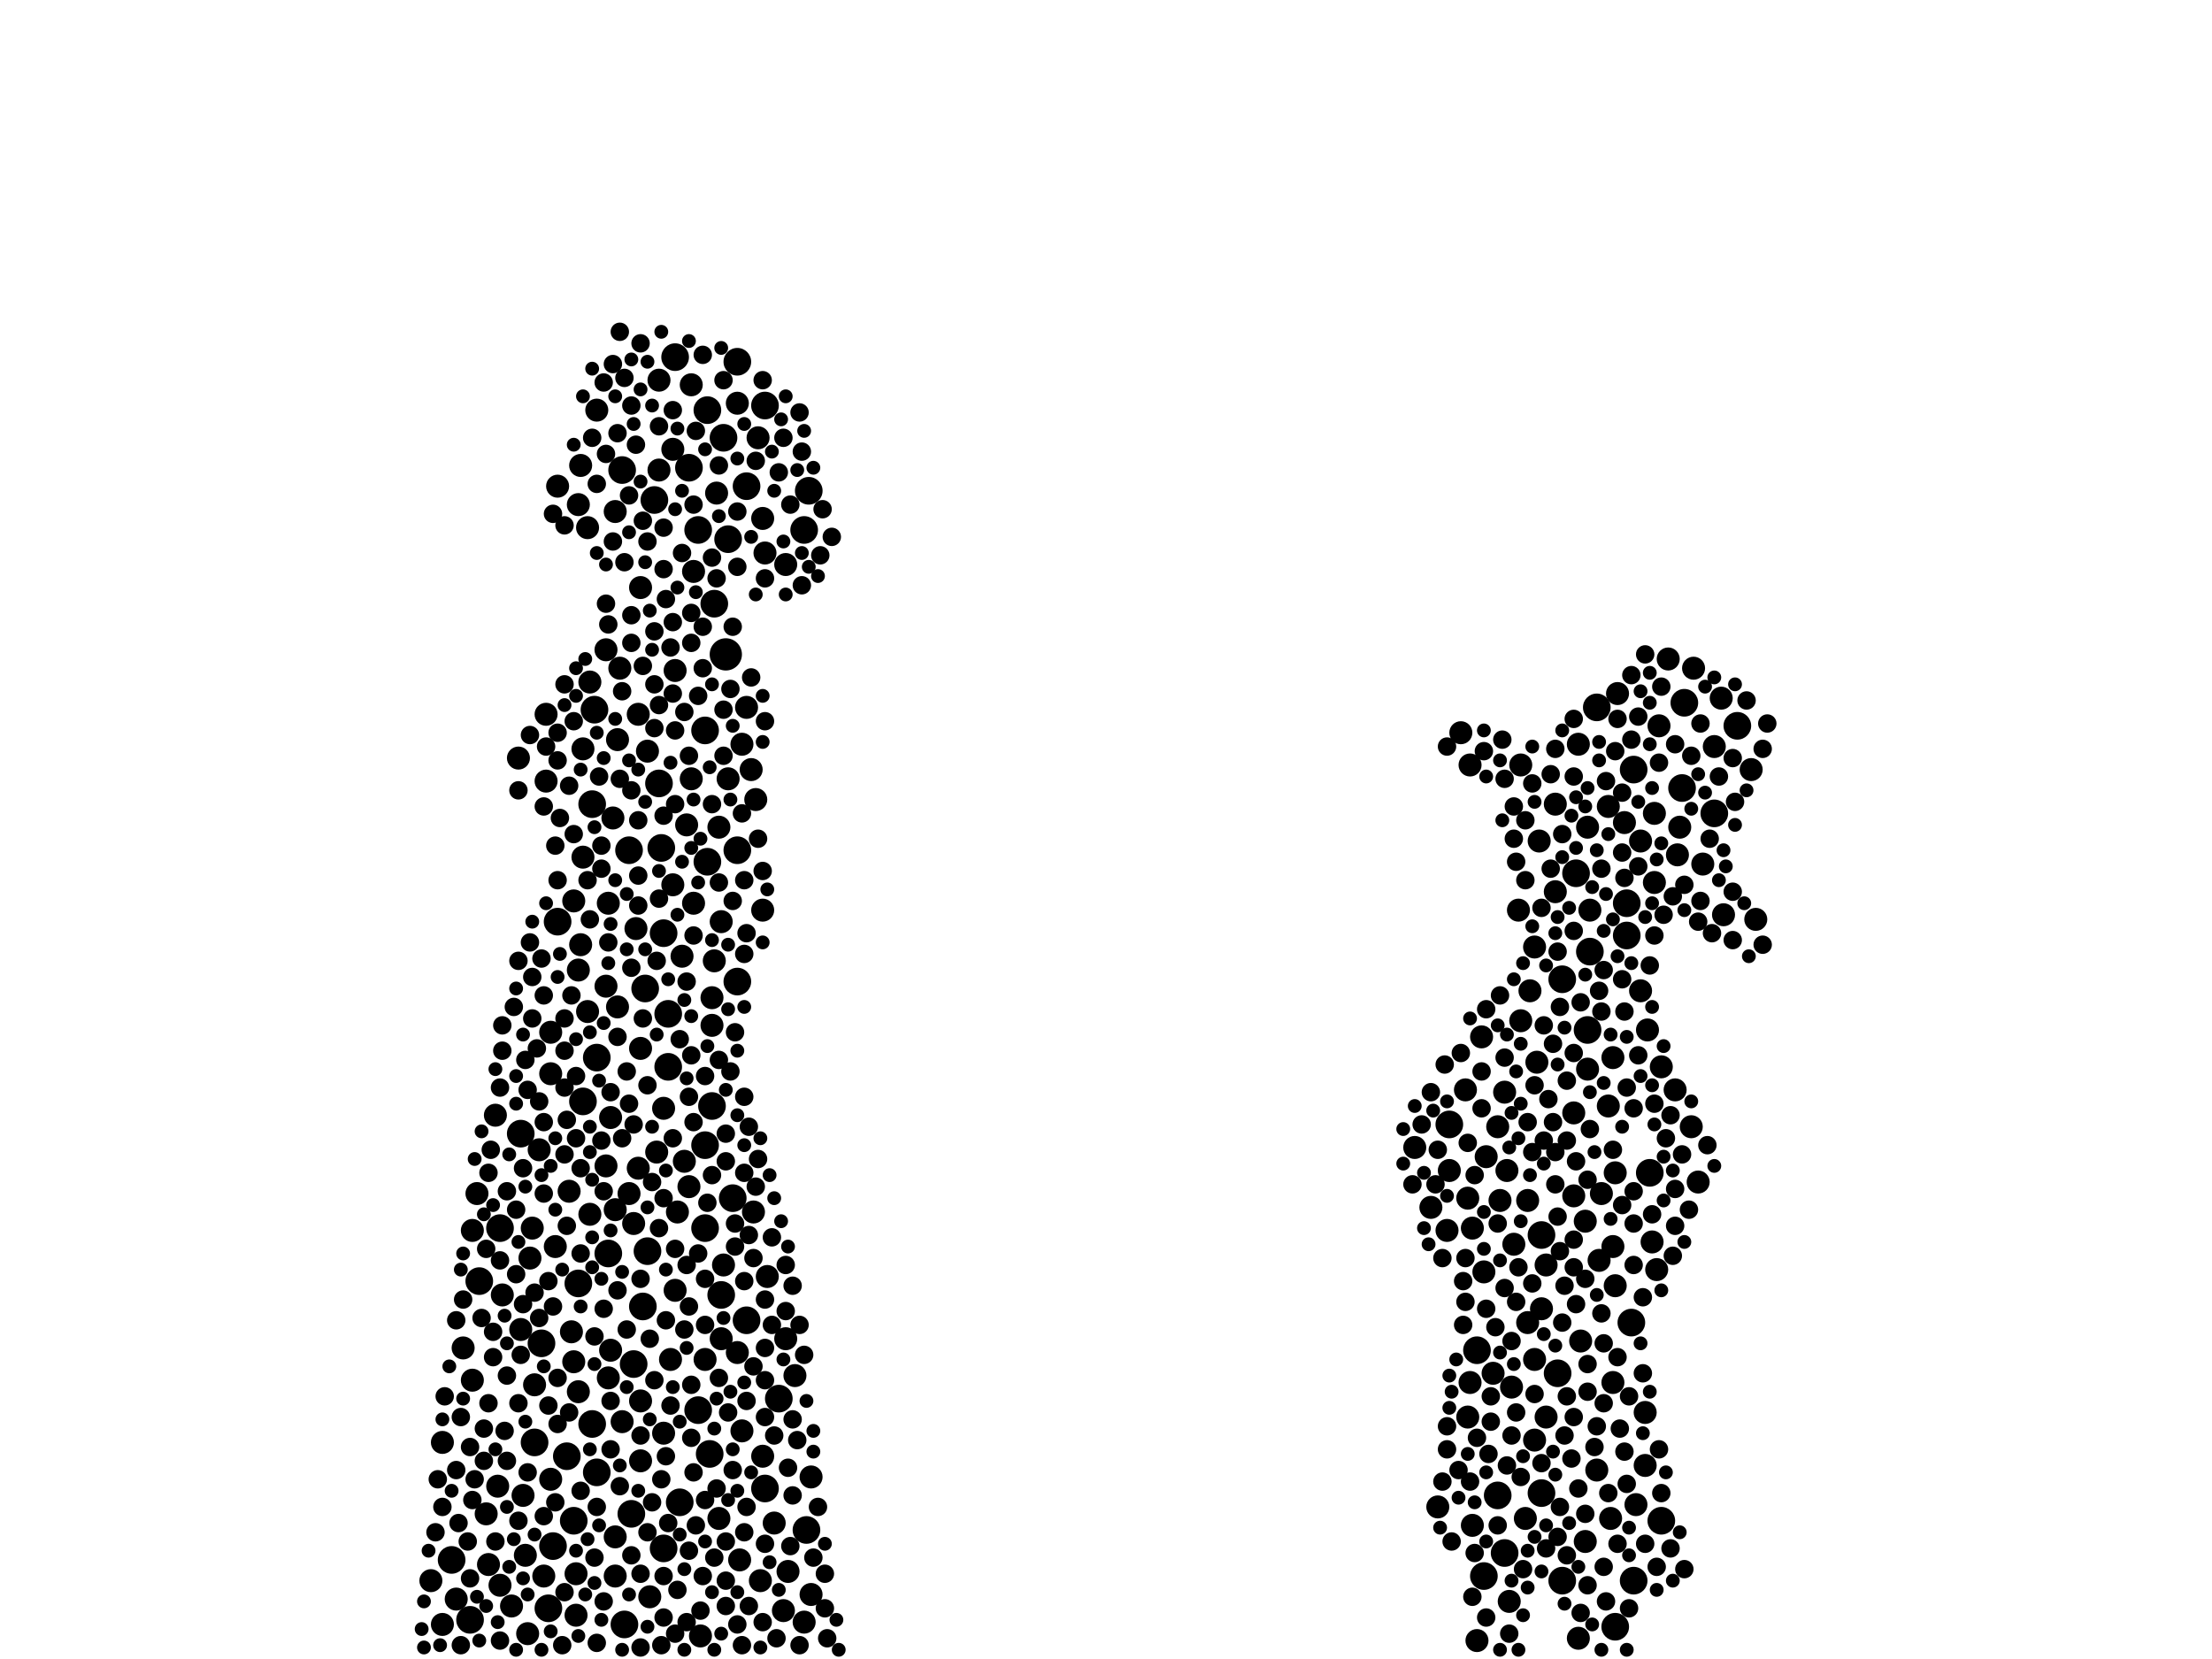 <?xml version="1.0" encoding="utf-8"?>
<svg xmlns="http://www.w3.org/2000/svg"
     xmlns:xlink="http://www.w3.org/1999/xlink" width="1920" height="1440" >

            <defs>
            <style type="text/css"><![CDATA[
circle {stroke: none;}
.c0 {fill: #000000;}
]]></style>
            </defs>
<rect x="0" y="0" width="1920" height="1440" fill="white"/>
<circle cx="630" cy="568" r="14" class="c0"/>
<circle cx="506" cy="956" r="12" class="c0"/>
<circle cx="1356" cy="850" r="12" class="c0"/>
<circle cx="698" cy="460" r="12" class="c0"/>
<circle cx="1508" cy="630" r="12" class="c0"/>
<circle cx="612" cy="634" r="12" class="c0"/>
<circle cx="676" cy="1214" r="12" class="c0"/>
<circle cx="1418" cy="1372" r="12" class="c0"/>
<circle cx="476" cy="1396" r="12" class="c0"/>
<circle cx="550" cy="1184" r="12" class="c0"/>
<circle cx="1412" cy="784" r="12" class="c0"/>
<circle cx="408" cy="1406" r="12" class="c0"/>
<circle cx="1462" cy="610" r="12" class="c0"/>
<circle cx="640" cy="738" r="12" class="c0"/>
<circle cx="590" cy="1304" r="12" class="c0"/>
<circle cx="664" cy="1292" r="12" class="c0"/>
<circle cx="1432" cy="1018" r="12" class="c0"/>
<circle cx="1282" cy="1172" r="12" class="c0"/>
<circle cx="612" cy="1066" r="12" class="c0"/>
<circle cx="470" cy="1166" r="12" class="c0"/>
<circle cx="1378" cy="894" r="12" class="c0"/>
<circle cx="1338" cy="1072" r="12" class="c0"/>
<circle cx="614" cy="356" r="12" class="c0"/>
<circle cx="558" cy="1134" r="12" class="c0"/>
<circle cx="392" cy="1354" r="12" class="c0"/>
<circle cx="640" cy="852" r="12" class="c0"/>
<circle cx="612" cy="994" r="12" class="c0"/>
<circle cx="514" cy="1236" r="12" class="c0"/>
<circle cx="586" cy="310" r="12" class="c0"/>
<circle cx="580" cy="880" r="12" class="c0"/>
<circle cx="700" cy="1328" r="12" class="c0"/>
<circle cx="528" cy="1088" r="12" class="c0"/>
<circle cx="498" cy="1320" r="12" class="c0"/>
<circle cx="1288" cy="1368" r="12" class="c0"/>
<circle cx="518" cy="1278" r="12" class="c0"/>
<circle cx="562" cy="1086" r="12" class="c0"/>
<circle cx="1460" cy="684" r="12" class="c0"/>
<circle cx="606" cy="460" r="12" class="c0"/>
<circle cx="1258" cy="976" r="12" class="c0"/>
<circle cx="574" cy="736" r="12" class="c0"/>
<circle cx="620" cy="524" r="12" class="c0"/>
<circle cx="664" cy="352" r="12" class="c0"/>
<circle cx="572" cy="680" r="12" class="c0"/>
<circle cx="1300" cy="1298" r="12" class="c0"/>
<circle cx="452" cy="984" r="12" class="c0"/>
<circle cx="616" cy="1262" r="12" class="c0"/>
<circle cx="626" cy="1124" r="12" class="c0"/>
<circle cx="598" cy="406" r="12" class="c0"/>
<circle cx="464" cy="1252" r="12" class="c0"/>
<circle cx="580" cy="926" r="12" class="c0"/>
<circle cx="1416" cy="1148" r="12" class="c0"/>
<circle cx="1356" cy="1372" r="12" class="c0"/>
<circle cx="1412" cy="812" r="12" class="c0"/>
<circle cx="1306" cy="1348" r="12" class="c0"/>
<circle cx="632" cy="468" r="12" class="c0"/>
<circle cx="628" cy="380" r="12" class="c0"/>
<circle cx="568" cy="434" r="12" class="c0"/>
<circle cx="484" cy="800" r="12" class="c0"/>
<circle cx="648" cy="422" r="12" class="c0"/>
<circle cx="1368" cy="758" r="12" class="c0"/>
<circle cx="546" cy="738" r="12" class="c0"/>
<circle cx="1488" cy="706" r="12" class="c0"/>
<circle cx="518" cy="918" r="12" class="c0"/>
<circle cx="618" cy="960" r="12" class="c0"/>
<circle cx="1442" cy="1320" r="12" class="c0"/>
<circle cx="576" cy="1344" r="12" class="c0"/>
<circle cx="1386" cy="614" r="12" class="c0"/>
<circle cx="1402" cy="1412" r="12" class="c0"/>
<circle cx="516" cy="616" r="12" class="c0"/>
<circle cx="1338" cy="1296" r="12" class="c0"/>
<circle cx="434" cy="1066" r="12" class="c0"/>
<circle cx="480" cy="1342" r="12" class="c0"/>
<circle cx="576" cy="810" r="12" class="c0"/>
<circle cx="560" cy="858" r="12" class="c0"/>
<circle cx="542" cy="1410" r="12" class="c0"/>
<circle cx="606" cy="1224" r="12" class="c0"/>
<circle cx="502" cy="1114" r="12" class="c0"/>
<circle cx="614" cy="748" r="12" class="c0"/>
<circle cx="648" cy="1146" r="12" class="c0"/>
<circle cx="640" cy="314" r="12" class="c0"/>
<circle cx="416" cy="1112" r="12" class="c0"/>
<circle cx="548" cy="1314" r="12" class="c0"/>
<circle cx="540" cy="408" r="12" class="c0"/>
<circle cx="514" cy="698" r="12" class="c0"/>
<circle cx="1380" cy="826" r="12" class="c0"/>
<circle cx="492" cy="1264" r="12" class="c0"/>
<circle cx="1352" cy="1192" r="12" class="c0"/>
<circle cx="636" cy="1040" r="12" class="c0"/>
<circle cx="702" cy="426" r="12" class="c0"/>
<circle cx="1418" cy="668" r="12" class="c0"/>
<circle cx="1326" cy="1148" r="10" class="c0"/>
<circle cx="628" cy="1098" r="10" class="c0"/>
<circle cx="1434" cy="1078" r="10" class="c0"/>
<circle cx="454" cy="1298" r="10" class="c0"/>
<circle cx="584" cy="390" r="10" class="c0"/>
<circle cx="478" cy="932" r="10" class="c0"/>
<circle cx="532" cy="710" r="10" class="c0"/>
<circle cx="1400" cy="1082" r="10" class="c0"/>
<circle cx="1342" cy="1230" r="10" class="c0"/>
<circle cx="1242" cy="1048" r="10" class="c0"/>
<circle cx="602" cy="784" r="10" class="c0"/>
<circle cx="1312" cy="1204" r="10" class="c0"/>
<circle cx="410" cy="1068" r="10" class="c0"/>
<circle cx="1474" cy="1026" r="10" class="c0"/>
<circle cx="1342" cy="1098" r="10" class="c0"/>
<circle cx="506" cy="744" r="10" class="c0"/>
<circle cx="1378" cy="718" r="10" class="c0"/>
<circle cx="1320" cy="664" r="10" class="c0"/>
<circle cx="502" cy="438" r="10" class="c0"/>
<circle cx="648" cy="614" r="10" class="c0"/>
<circle cx="410" cy="1198" r="10" class="c0"/>
<circle cx="528" cy="784" r="10" class="c0"/>
<circle cx="1370" cy="1422" r="10" class="c0"/>
<circle cx="510" cy="878" r="10" class="c0"/>
<circle cx="588" cy="1052" r="10" class="c0"/>
<circle cx="424" cy="1358" r="10" class="c0"/>
<circle cx="556" cy="1216" r="10" class="c0"/>
<circle cx="1310" cy="1390" r="10" class="c0"/>
<circle cx="1396" cy="960" r="10" class="c0"/>
<circle cx="1366" cy="1038" r="10" class="c0"/>
<circle cx="384" cy="1252" r="10" class="c0"/>
<circle cx="1370" cy="646" r="10" class="c0"/>
<circle cx="1274" cy="1230" r="10" class="c0"/>
<circle cx="468" cy="998" r="10" class="c0"/>
<circle cx="1326" cy="1042" r="10" class="c0"/>
<circle cx="662" cy="1264" r="10" class="c0"/>
<circle cx="1336" cy="730" r="10" class="c0"/>
<circle cx="526" cy="856" r="10" class="c0"/>
<circle cx="698" cy="1408" r="10" class="c0"/>
<circle cx="1428" cy="1226" r="10" class="c0"/>
<circle cx="534" cy="1368" r="10" class="c0"/>
<circle cx="1332" cy="1250" r="10" class="c0"/>
<circle cx="1488" cy="648" r="10" class="c0"/>
<circle cx="600" cy="334" r="10" class="c0"/>
<circle cx="658" cy="380" r="10" class="c0"/>
<circle cx="458" cy="1418" r="10" class="c0"/>
<circle cx="498" cy="782" r="10" class="c0"/>
<circle cx="1288" cy="1104" r="10" class="c0"/>
<circle cx="526" cy="564" r="10" class="c0"/>
<circle cx="510" cy="458" r="10" class="c0"/>
<circle cx="1376" cy="1338" r="10" class="c0"/>
<circle cx="1306" cy="948" r="10" class="c0"/>
<circle cx="1400" cy="918" r="10" class="c0"/>
<circle cx="704" cy="1384" r="10" class="c0"/>
<circle cx="534" cy="1050" r="10" class="c0"/>
<circle cx="1308" cy="1016" r="10" class="c0"/>
<circle cx="530" cy="970" r="10" class="c0"/>
<circle cx="1372" cy="1164" r="10" class="c0"/>
<circle cx="586" cy="582" r="10" class="c0"/>
<circle cx="586" cy="1120" r="10" class="c0"/>
<circle cx="512" cy="1054" r="10" class="c0"/>
<circle cx="1248" cy="1308" r="10" class="c0"/>
<circle cx="684" cy="1364" r="10" class="c0"/>
<circle cx="1314" cy="1080" r="10" class="c0"/>
<circle cx="608" cy="1420" r="10" class="c0"/>
<circle cx="554" cy="620" r="10" class="c0"/>
<circle cx="478" cy="1284" r="10" class="c0"/>
<circle cx="1380" cy="790" r="10" class="c0"/>
<circle cx="576" cy="1244" r="10" class="c0"/>
<circle cx="1338" cy="1136" r="10" class="c0"/>
<circle cx="1278" cy="1066" r="10" class="c0"/>
<circle cx="1424" cy="860" r="10" class="c0"/>
<circle cx="1448" cy="572" r="10" class="c0"/>
<circle cx="618" cy="866" r="10" class="c0"/>
<circle cx="664" cy="480" r="10" class="c0"/>
<circle cx="460" cy="1092" r="10" class="c0"/>
<circle cx="594" cy="1008" r="10" class="c0"/>
<circle cx="1454" cy="946" r="10" class="c0"/>
<circle cx="1400" cy="1200" r="10" class="c0"/>
<circle cx="540" cy="1234" r="10" class="c0"/>
<circle cx="1524" cy="798" r="10" class="c0"/>
<circle cx="482" cy="1082" r="10" class="c0"/>
<circle cx="556" cy="910" r="10" class="c0"/>
<circle cx="534" cy="1334" r="10" class="c0"/>
<circle cx="506" cy="650" r="10" class="c0"/>
<circle cx="1350" cy="698" r="10" class="c0"/>
<circle cx="462" cy="1066" r="10" class="c0"/>
<circle cx="1436" cy="706" r="10" class="c0"/>
<circle cx="624" cy="718" r="10" class="c0"/>
<circle cx="554" cy="1014" r="10" class="c0"/>
<circle cx="1494" cy="606" r="10" class="c0"/>
<circle cx="1278" cy="1324" r="10" class="c0"/>
<circle cx="666" cy="1108" r="10" class="c0"/>
<circle cx="1386" cy="1276" r="10" class="c0"/>
<circle cx="1424" cy="730" r="10" class="c0"/>
<circle cx="422" cy="1314" r="10" class="c0"/>
<circle cx="1402" cy="1116" r="10" class="c0"/>
<circle cx="1324" cy="1318" r="10" class="c0"/>
<circle cx="518" cy="356" r="10" class="c0"/>
<circle cx="622" cy="428" r="10" class="c0"/>
<circle cx="640" cy="350" r="10" class="c0"/>
<circle cx="432" cy="1290" r="10" class="c0"/>
<circle cx="546" cy="1036" r="10" class="c0"/>
<circle cx="1320" cy="886" r="10" class="c0"/>
<circle cx="500" cy="1366" r="10" class="c0"/>
<circle cx="1258" cy="1016" r="10" class="c0"/>
<circle cx="612" cy="1180" r="10" class="c0"/>
<circle cx="704" cy="1282" r="10" class="c0"/>
<circle cx="1428" cy="1272" r="10" class="c0"/>
<circle cx="644" cy="646" r="10" class="c0"/>
<circle cx="592" cy="830" r="10" class="c0"/>
<circle cx="602" cy="496" r="10" class="c0"/>
<circle cx="526" cy="1012" r="10" class="c0"/>
<circle cx="620" cy="834" r="10" class="c0"/>
<circle cx="1420" cy="1306" r="10" class="c0"/>
<circle cx="1350" cy="774" r="10" class="c0"/>
<circle cx="534" cy="444" r="10" class="c0"/>
<circle cx="1436" cy="766" r="10" class="c0"/>
<circle cx="1470" cy="580" r="10" class="c0"/>
<circle cx="644" cy="1242" r="10" class="c0"/>
<circle cx="556" cy="510" r="10" class="c0"/>
<circle cx="1458" cy="718" r="10" class="c0"/>
<circle cx="1296" cy="1192" r="10" class="c0"/>
<circle cx="474" cy="620" r="10" class="c0"/>
<circle cx="1376" cy="1060" r="10" class="c0"/>
<circle cx="530" cy="1172" r="10" class="c0"/>
<circle cx="1468" cy="978" r="10" class="c0"/>
<circle cx="1272" cy="946" r="10" class="c0"/>
<circle cx="562" cy="652" r="10" class="c0"/>
<circle cx="570" cy="1000" r="10" class="c0"/>
<circle cx="502" cy="1208" r="10" class="c0"/>
<circle cx="596" cy="716" r="10" class="c0"/>
<circle cx="464" cy="1202" r="10" class="c0"/>
<circle cx="1456" cy="742" r="10" class="c0"/>
<circle cx="626" cy="800" r="10" class="c0"/>
<circle cx="680" cy="1398" r="10" class="c0"/>
<circle cx="1228" cy="996" r="10" class="c0"/>
<circle cx="1378" cy="928" r="10" class="c0"/>
<circle cx="1390" cy="1036" r="10" class="c0"/>
<circle cx="672" cy="1322" r="10" class="c0"/>
<circle cx="494" cy="1034" r="10" class="c0"/>
<circle cx="1404" cy="602" r="10" class="c0"/>
<circle cx="556" cy="1268" r="10" class="c0"/>
<circle cx="682" cy="490" r="10" class="c0"/>
<circle cx="498" cy="1182" r="10" class="c0"/>
<circle cx="572" cy="330" r="10" class="c0"/>
<circle cx="474" cy="678" r="10" class="c0"/>
<circle cx="582" cy="1180" r="10" class="c0"/>
<circle cx="1318" cy="790" r="10" class="c0"/>
<circle cx="1300" cy="978" r="10" class="c0"/>
<circle cx="430" cy="968" r="10" class="c0"/>
<circle cx="414" cy="1036" r="10" class="c0"/>
<circle cx="660" cy="1372" r="10" class="c0"/>
<circle cx="552" cy="806" r="10" class="c0"/>
<circle cx="384" cy="1410" r="10" class="c0"/>
<circle cx="652" cy="668" r="10" class="c0"/>
<circle cx="536" cy="642" r="10" class="c0"/>
<circle cx="1274" cy="1040" r="10" class="c0"/>
<circle cx="396" cy="1388" r="10" class="c0"/>
<circle cx="1332" cy="822" r="10" class="c0"/>
<circle cx="550" cy="1062" r="10" class="c0"/>
<circle cx="598" cy="1030" r="10" class="c0"/>
<circle cx="1410" cy="714" r="10" class="c0"/>
<circle cx="1496" cy="794" r="10" class="c0"/>
<circle cx="656" cy="694" r="10" class="c0"/>
<circle cx="528" cy="1196" r="10" class="c0"/>
<circle cx="1478" cy="750" r="10" class="c0"/>
<circle cx="1268" cy="636" r="10" class="c0"/>
<circle cx="626" cy="1162" r="10" class="c0"/>
<circle cx="1396" cy="700" r="10" class="c0"/>
<circle cx="434" cy="1376" r="10" class="c0"/>
<circle cx="564" cy="1386" r="10" class="c0"/>
<circle cx="654" cy="1052" r="10" class="c0"/>
<circle cx="1328" cy="860" r="10" class="c0"/>
<circle cx="662" cy="790" r="10" class="c0"/>
<circle cx="1366" cy="966" r="10" class="c0"/>
<circle cx="496" cy="1156" r="10" class="c0"/>
<circle cx="436" cy="1124" r="10" class="c0"/>
<circle cx="576" cy="962" r="10" class="c0"/>
<circle cx="682" cy="1162" r="10" class="c0"/>
<circle cx="600" cy="676" r="10" class="c0"/>
<circle cx="478" cy="896" r="10" class="c0"/>
<circle cx="690" cy="1194" r="10" class="c0"/>
<circle cx="1438" cy="1102" r="10" class="c0"/>
<circle cx="1286" cy="900" r="10" class="c0"/>
<circle cx="484" cy="422" r="10" class="c0"/>
<circle cx="1520" cy="668" r="10" class="c0"/>
<circle cx="1332" cy="1180" r="10" class="c0"/>
<circle cx="632" cy="676" r="10" class="c0"/>
<circle cx="456" cy="1350" r="10" class="c0"/>
<circle cx="1402" cy="1018" r="10" class="c0"/>
<circle cx="1440" cy="630" r="10" class="c0"/>
<circle cx="1276" cy="664" r="10" class="c0"/>
<circle cx="472" cy="1368" r="10" class="c0"/>
<circle cx="374" cy="1372" r="10" class="c0"/>
<circle cx="450" cy="658" r="10" class="c0"/>
<circle cx="444" cy="1394" r="10" class="c0"/>
<circle cx="1430" cy="894" r="10" class="c0"/>
<circle cx="1302" cy="1042" r="10" class="c0"/>
<circle cx="504" cy="404" r="10" class="c0"/>
<circle cx="1290" cy="1004" r="10" class="c0"/>
<circle cx="502" cy="842" r="10" class="c0"/>
<circle cx="1442" cy="926" r="10" class="c0"/>
<circle cx="642" cy="1354" r="10" class="c0"/>
<circle cx="536" cy="874" r="10" class="c0"/>
<circle cx="504" cy="820" r="10" class="c0"/>
<circle cx="1334" cy="922" r="10" class="c0"/>
<circle cx="1388" cy="1094" r="10" class="c0"/>
<circle cx="452" cy="1154" r="10" class="c0"/>
<circle cx="572" cy="408" r="10" class="c0"/>
<circle cx="640" cy="1174" r="10" class="c0"/>
<circle cx="1282" cy="1424" r="10" class="c0"/>
<circle cx="1256" cy="1068" r="10" class="c0"/>
<circle cx="1398" cy="1318" r="10" class="c0"/>
<circle cx="624" cy="1318" r="10" class="c0"/>
<circle cx="538" cy="580" r="10" class="c0"/>
<circle cx="402" cy="1170" r="10" class="c0"/>
<circle cx="1276" cy="1200" r="10" class="c0"/>
<circle cx="584" cy="768" r="10" class="c0"/>
<circle cx="512" cy="592" r="10" class="c0"/>
<circle cx="500" cy="1402" r="10" class="c0"/>
<circle cx="662" cy="450" r="10" class="c0"/>
<circle cx="618" cy="890" r="10" class="c0"/>
<circle cx="1380" cy="980" r="8" class="c0"/>
<circle cx="1366" cy="1076" r="8" class="c0"/>
<circle cx="1462" cy="1362" r="8" class="c0"/>
<circle cx="692" cy="1250" r="8" class="c0"/>
<circle cx="694" cy="1428" r="8" class="c0"/>
<circle cx="568" cy="594" r="8" class="c0"/>
<circle cx="602" cy="1278" r="8" class="c0"/>
<circle cx="428" cy="1178" r="8" class="c0"/>
<circle cx="468" cy="1144" r="8" class="c0"/>
<circle cx="664" cy="1198" r="8" class="c0"/>
<circle cx="1366" cy="914" r="8" class="c0"/>
<circle cx="594" cy="618" r="8" class="c0"/>
<circle cx="548" cy="686" r="8" class="c0"/>
<circle cx="1516" cy="608" r="8" class="c0"/>
<circle cx="1392" cy="1166" r="8" class="c0"/>
<circle cx="562" cy="470" r="8" class="c0"/>
<circle cx="548" cy="1350" r="8" class="c0"/>
<circle cx="1314" cy="700" r="8" class="c0"/>
<circle cx="630" cy="1008" r="8" class="c0"/>
<circle cx="1384" cy="1256" r="8" class="c0"/>
<circle cx="500" cy="988" r="8" class="c0"/>
<circle cx="1460" cy="1002" r="8" class="c0"/>
<circle cx="520" cy="674" r="8" class="c0"/>
<circle cx="1454" cy="646" r="8" class="c0"/>
<circle cx="514" cy="380" r="8" class="c0"/>
<circle cx="598" cy="656" r="8" class="c0"/>
<circle cx="658" cy="1006" r="8" class="c0"/>
<circle cx="568" cy="548" r="8" class="c0"/>
<circle cx="1272" cy="1092" r="8" class="c0"/>
<circle cx="1394" cy="678" r="8" class="c0"/>
<circle cx="652" cy="588" r="8" class="c0"/>
<circle cx="1422" cy="622" r="8" class="c0"/>
<circle cx="696" cy="392" r="8" class="c0"/>
<circle cx="654" cy="1186" r="8" class="c0"/>
<circle cx="598" cy="952" r="8" class="c0"/>
<circle cx="682" cy="1138" r="8" class="c0"/>
<circle cx="562" cy="1330" r="8" class="c0"/>
<circle cx="1356" cy="1148" r="8" class="c0"/>
<circle cx="1290" cy="1136" r="8" class="c0"/>
<circle cx="588" cy="1380" r="8" class="c0"/>
<circle cx="1282" cy="1248" r="8" class="c0"/>
<circle cx="1492" cy="674" r="8" class="c0"/>
<circle cx="406" cy="1338" r="8" class="c0"/>
<circle cx="564" cy="1162" r="8" class="c0"/>
<circle cx="1410" cy="1260" r="8" class="c0"/>
<circle cx="486" cy="710" r="8" class="c0"/>
<circle cx="636" cy="1276" r="8" class="c0"/>
<circle cx="1256" cy="1238" r="8" class="c0"/>
<circle cx="550" cy="976" r="8" class="c0"/>
<circle cx="418" cy="1144" r="8" class="c0"/>
<circle cx="518" cy="1308" r="8" class="c0"/>
<circle cx="1280" cy="1348" r="8" class="c0"/>
<circle cx="548" cy="352" r="8" class="c0"/>
<circle cx="1312" cy="1164" r="8" class="c0"/>
<circle cx="1310" cy="1418" r="8" class="c0"/>
<circle cx="574" cy="1428" r="8" class="c0"/>
<circle cx="1306" cy="1118" r="8" class="c0"/>
<circle cx="1408" cy="1046" r="8" class="c0"/>
<circle cx="610" cy="1368" r="8" class="c0"/>
<circle cx="524" cy="332" r="8" class="c0"/>
<circle cx="1422" cy="752" r="8" class="c0"/>
<circle cx="384" cy="1308" r="8" class="c0"/>
<circle cx="578" cy="520" r="8" class="c0"/>
<circle cx="606" cy="604" r="8" class="c0"/>
<circle cx="396" cy="1276" r="8" class="c0"/>
<circle cx="1394" cy="1390" r="8" class="c0"/>
<circle cx="1306" cy="676" r="8" class="c0"/>
<circle cx="552" cy="386" r="8" class="c0"/>
<circle cx="1266" cy="1276" r="8" class="c0"/>
<circle cx="556" cy="1430" r="8" class="c0"/>
<circle cx="524" cy="1390" r="8" class="c0"/>
<circle cx="694" cy="358" r="8" class="c0"/>
<circle cx="1428" cy="1340" r="8" class="c0"/>
<circle cx="1406" cy="1240" r="8" class="c0"/>
<circle cx="1402" cy="652" r="8" class="c0"/>
<circle cx="1370" cy="1292" r="8" class="c0"/>
<circle cx="556" cy="1110" r="8" class="c0"/>
<circle cx="570" cy="834" r="8" class="c0"/>
<circle cx="696" cy="508" r="8" class="c0"/>
<circle cx="1450" cy="968" r="8" class="c0"/>
<circle cx="536" cy="1120" r="8" class="c0"/>
<circle cx="488" cy="1428" r="8" class="c0"/>
<circle cx="1358" cy="1116" r="8" class="c0"/>
<circle cx="1454" cy="1032" r="8" class="c0"/>
<circle cx="634" cy="930" r="8" class="c0"/>
<circle cx="1404" cy="1340" r="8" class="c0"/>
<circle cx="554" cy="760" r="8" class="c0"/>
<circle cx="494" cy="682" r="8" class="c0"/>
<circle cx="1326" cy="974" r="8" class="c0"/>
<circle cx="1278" cy="1386" r="8" class="c0"/>
<circle cx="612" cy="934" r="8" class="c0"/>
<circle cx="440" cy="1268" r="8" class="c0"/>
<circle cx="420" cy="1240" r="8" class="c0"/>
<circle cx="640" cy="1410" r="8" class="c0"/>
<circle cx="1454" cy="1064" r="8" class="c0"/>
<circle cx="538" cy="1290" r="8" class="c0"/>
<circle cx="424" cy="1218" r="8" class="c0"/>
<circle cx="1330" cy="1000" r="8" class="c0"/>
<circle cx="648" cy="1216" r="8" class="c0"/>
<circle cx="504" cy="1294" r="8" class="c0"/>
<circle cx="576" cy="494" r="8" class="c0"/>
<circle cx="630" cy="984" r="8" class="c0"/>
<circle cx="1242" cy="948" r="8" class="c0"/>
<circle cx="1390" cy="1140" r="8" class="c0"/>
<circle cx="1280" cy="1020" r="8" class="c0"/>
<circle cx="524" cy="1136" r="8" class="c0"/>
<circle cx="378" cy="1330" r="8" class="c0"/>
<circle cx="1298" cy="1152" r="8" class="c0"/>
<circle cx="456" cy="920" r="8" class="c0"/>
<circle cx="450" cy="1218" r="8" class="c0"/>
<circle cx="480" cy="446" r="8" class="c0"/>
<circle cx="600" cy="532" r="8" class="c0"/>
<circle cx="1462" cy="768" r="8" class="c0"/>
<circle cx="1354" cy="1308" r="8" class="c0"/>
<circle cx="628" cy="656" r="8" class="c0"/>
<circle cx="530" cy="948" r="8" class="c0"/>
<circle cx="492" cy="1064" r="8" class="c0"/>
<circle cx="504" cy="1014" r="8" class="c0"/>
<circle cx="410" cy="1302" r="8" class="c0"/>
<circle cx="598" cy="1346" r="8" class="c0"/>
<circle cx="634" cy="598" r="8" class="c0"/>
<circle cx="548" cy="840" r="8" class="c0"/>
<circle cx="1306" cy="918" r="8" class="c0"/>
<circle cx="1426" cy="1192" r="8" class="c0"/>
<circle cx="686" cy="1342" r="8" class="c0"/>
<circle cx="612" cy="1302" r="8" class="c0"/>
<circle cx="540" cy="600" r="8" class="c0"/>
<circle cx="462" cy="884" r="8" class="c0"/>
<circle cx="1302" cy="864" r="8" class="c0"/>
<circle cx="714" cy="442" r="8" class="c0"/>
<circle cx="408" cy="1256" r="8" class="c0"/>
<circle cx="1344" cy="954" r="8" class="c0"/>
<circle cx="600" cy="558" r="8" class="c0"/>
<circle cx="1350" cy="1000" r="8" class="c0"/>
<circle cx="558" cy="578" r="8" class="c0"/>
<circle cx="574" cy="1284" r="8" class="c0"/>
<circle cx="1290" cy="876" r="8" class="c0"/>
<circle cx="1486" cy="810" r="8" class="c0"/>
<circle cx="490" cy="1382" r="8" class="c0"/>
<circle cx="624" cy="766" r="8" class="c0"/>
<circle cx="554" cy="712" r="8" class="c0"/>
<circle cx="688" cy="1298" r="8" class="c0"/>
<circle cx="718" cy="1422" r="8" class="c0"/>
<circle cx="576" cy="1368" r="8" class="c0"/>
<circle cx="1354" cy="874" r="8" class="c0"/>
<circle cx="646" cy="952" r="8" class="c0"/>
<circle cx="676" cy="410" r="8" class="c0"/>
<circle cx="468" cy="956" r="8" class="c0"/>
<circle cx="610" cy="308" r="8" class="c0"/>
<circle cx="600" cy="1248" r="8" class="c0"/>
<circle cx="680" cy="380" r="8" class="c0"/>
<circle cx="646" cy="1330" r="8" class="c0"/>
<circle cx="1324" cy="712" r="8" class="c0"/>
<circle cx="1338" cy="1270" r="8" class="c0"/>
<circle cx="1422" cy="916" r="8" class="c0"/>
<circle cx="662" cy="330" r="8" class="c0"/>
<circle cx="576" cy="708" r="8" class="c0"/>
<circle cx="628" cy="616" r="8" class="c0"/>
<circle cx="1312" cy="1246" r="8" class="c0"/>
<circle cx="1400" cy="998" r="8" class="c0"/>
<circle cx="1418" cy="1098" r="8" class="c0"/>
<circle cx="1450" cy="1344" r="8" class="c0"/>
<circle cx="426" cy="998" r="8" class="c0"/>
<circle cx="618" cy="698" r="8" class="c0"/>
<circle cx="462" cy="848" r="8" class="c0"/>
<circle cx="434" cy="1424" r="8" class="c0"/>
<circle cx="1426" cy="1126" r="8" class="c0"/>
<circle cx="1432" cy="838" r="8" class="c0"/>
<circle cx="474" cy="648" r="8" class="c0"/>
<circle cx="612" cy="1150" r="8" class="c0"/>
<circle cx="566" cy="1026" r="8" class="c0"/>
<circle cx="1436" cy="958" r="8" class="c0"/>
<circle cx="618" cy="484" r="8" class="c0"/>
<circle cx="472" cy="1316" r="8" class="c0"/>
<circle cx="1408" cy="688" r="8" class="c0"/>
<circle cx="1418" cy="1034" r="8" class="c0"/>
<circle cx="1386" cy="1238" r="8" class="c0"/>
<circle cx="532" cy="316" r="8" class="c0"/>
<circle cx="664" cy="1128" r="8" class="c0"/>
<circle cx="1288" cy="652" r="8" class="c0"/>
<circle cx="1368" cy="1008" r="8" class="c0"/>
<circle cx="1358" cy="1246" r="8" class="c0"/>
<circle cx="1378" cy="1208" r="8" class="c0"/>
<circle cx="476" cy="1220" r="8" class="c0"/>
<circle cx="624" cy="1196" r="8" class="c0"/>
<circle cx="546" cy="430" r="8" class="c0"/>
<circle cx="1314" cy="728" r="8" class="c0"/>
<circle cx="558" cy="884" r="8" class="c0"/>
<circle cx="1276" cy="1286" r="8" class="c0"/>
<circle cx="1414" cy="1396" r="8" class="c0"/>
<circle cx="1438" cy="1360" r="8" class="c0"/>
<circle cx="586" cy="1084" r="8" class="c0"/>
<circle cx="1416" cy="586" r="8" class="c0"/>
<circle cx="1434" cy="1054" r="8" class="c0"/>
<circle cx="1372" cy="1400" r="8" class="c0"/>
<circle cx="1392" cy="1360" r="8" class="c0"/>
<circle cx="646" cy="764" r="8" class="c0"/>
<circle cx="638" cy="896" r="8" class="c0"/>
<circle cx="602" cy="438" r="8" class="c0"/>
<circle cx="1410" cy="878" r="8" class="c0"/>
<circle cx="608" cy="1398" r="8" class="c0"/>
<circle cx="494" cy="1226" r="8" class="c0"/>
<circle cx="1364" cy="1266" r="8" class="c0"/>
<circle cx="400" cy="1230" r="8" class="c0"/>
<circle cx="548" cy="558" r="8" class="c0"/>
<circle cx="450" cy="686" r="8" class="c0"/>
<circle cx="400" cy="1428" r="8" class="c0"/>
<circle cx="656" cy="1030" r="8" class="c0"/>
<circle cx="1440" cy="1258" r="8" class="c0"/>
<circle cx="398" cy="1322" r="8" class="c0"/>
<circle cx="584" cy="602" r="8" class="c0"/>
<circle cx="1316" cy="748" r="8" class="c0"/>
<circle cx="1292" cy="1262" r="8" class="c0"/>
<circle cx="1260" cy="1338" r="8" class="c0"/>
<circle cx="1446" cy="988" r="8" class="c0"/>
<circle cx="532" cy="470" r="8" class="c0"/>
<circle cx="658" cy="728" r="8" class="c0"/>
<circle cx="1388" cy="860" r="8" class="c0"/>
<circle cx="618" cy="1020" r="8" class="c0"/>
<circle cx="586" cy="634" r="8" class="c0"/>
<circle cx="436" cy="912" r="8" class="c0"/>
<circle cx="1366" cy="808" r="8" class="c0"/>
<circle cx="396" cy="1146" r="8" class="c0"/>
<circle cx="1390" cy="878" r="8" class="c0"/>
<circle cx="644" cy="1428" r="8" class="c0"/>
<circle cx="670" cy="1074" r="8" class="c0"/>
<circle cx="1356" cy="724" r="8" class="c0"/>
<circle cx="470" cy="832" r="8" class="c0"/>
<circle cx="578" cy="1146" r="8" class="c0"/>
<circle cx="582" cy="562" r="8" class="c0"/>
<circle cx="556" cy="298" r="8" class="c0"/>
<circle cx="498" cy="724" r="8" class="c0"/>
<circle cx="424" cy="1018" r="8" class="c0"/>
<circle cx="1294" cy="1234" r="8" class="c0"/>
<circle cx="646" cy="828" r="8" class="c0"/>
<circle cx="576" cy="458" r="8" class="c0"/>
<circle cx="1468" cy="656" r="8" class="c0"/>
<circle cx="434" cy="944" r="8" class="c0"/>
<circle cx="650" cy="1394" r="8" class="c0"/>
<circle cx="722" cy="466" r="8" class="c0"/>
<circle cx="576" cy="1040" r="8" class="c0"/>
<circle cx="576" cy="1404" r="8" class="c0"/>
<circle cx="1352" cy="826" r="8" class="c0"/>
<circle cx="1416" cy="642" r="8" class="c0"/>
<circle cx="1530" cy="820" r="8" class="c0"/>
<circle cx="1444" cy="794" r="8" class="c0"/>
<circle cx="1390" cy="754" r="8" class="c0"/>
<circle cx="380" cy="1284" r="8" class="c0"/>
<circle cx="620" cy="1352" r="8" class="c0"/>
<circle cx="1412" cy="1288" r="8" class="c0"/>
<circle cx="572" cy="780" r="8" class="c0"/>
<circle cx="604" cy="374" r="8" class="c0"/>
<circle cx="706" cy="1352" r="8" class="c0"/>
<circle cx="490" cy="1002" r="8" class="c0"/>
<circle cx="516" cy="1352" r="8" class="c0"/>
<circle cx="496" cy="864" r="8" class="c0"/>
<circle cx="542" cy="328" r="8" class="c0"/>
<circle cx="1330" cy="680" r="8" class="c0"/>
<circle cx="1348" cy="906" r="8" class="c0"/>
<circle cx="592" cy="480" r="8" class="c0"/>
<circle cx="1476" cy="782" r="8" class="c0"/>
<circle cx="440" cy="1194" r="8" class="c0"/>
<circle cx="1322" cy="1362" r="8" class="c0"/>
<circle cx="522" cy="990" r="8" class="c0"/>
<circle cx="1346" cy="754" r="8" class="c0"/>
<circle cx="528" cy="818" r="8" class="c0"/>
<circle cx="480" cy="1134" r="8" class="c0"/>
<circle cx="562" cy="942" r="8" class="c0"/>
<circle cx="1342" cy="1344" r="8" class="c0"/>
<circle cx="580" cy="1322" r="8" class="c0"/>
<circle cx="512" cy="798" r="8" class="c0"/>
<circle cx="548" cy="534" r="8" class="c0"/>
<circle cx="528" cy="542" r="8" class="c0"/>
<circle cx="1270" cy="1150" r="8" class="c0"/>
<circle cx="1332" cy="1210" r="8" class="c0"/>
<circle cx="440" cy="1034" r="8" class="c0"/>
<circle cx="428" cy="1156" r="8" class="c0"/>
<circle cx="386" cy="1212" r="8" class="c0"/>
<circle cx="1366" cy="674" r="8" class="c0"/>
<circle cx="1350" cy="1028" r="8" class="c0"/>
<circle cx="1254" cy="924" r="8" class="c0"/>
<circle cx="1320" cy="1282" r="8" class="c0"/>
<circle cx="596" cy="1098" r="8" class="c0"/>
<circle cx="1338" cy="788" r="8" class="c0"/>
<circle cx="636" cy="544" r="8" class="c0"/>
<circle cx="1234" cy="976" r="8" class="c0"/>
<circle cx="1360" cy="938" r="8" class="c0"/>
<circle cx="584" cy="356" r="8" class="c0"/>
<circle cx="1396" cy="1296" r="8" class="c0"/>
<circle cx="1324" cy="764" r="8" class="c0"/>
<circle cx="510" cy="764" r="8" class="c0"/>
<circle cx="1442" cy="596" r="8" class="c0"/>
<circle cx="1366" cy="1100" r="8" class="c0"/>
<circle cx="538" cy="676" r="8" class="c0"/>
<circle cx="610" cy="580" r="8" class="c0"/>
<circle cx="688" cy="1232" r="8" class="c0"/>
<circle cx="650" cy="978" r="8" class="c0"/>
<circle cx="1316" cy="1226" r="8" class="c0"/>
<circle cx="544" cy="1154" r="8" class="c0"/>
<circle cx="1504" cy="774" r="8" class="c0"/>
<circle cx="1318" cy="1100" r="8" class="c0"/>
<circle cx="516" cy="1160" r="8" class="c0"/>
<circle cx="1346" cy="672" r="8" class="c0"/>
<circle cx="556" cy="1246" r="8" class="c0"/>
<circle cx="484" cy="764" r="8" class="c0"/>
<circle cx="430" cy="1338" r="8" class="c0"/>
<circle cx="674" cy="1422" r="8" class="c0"/>
<circle cx="530" cy="1258" r="8" class="c0"/>
<circle cx="662" cy="756" r="8" class="c0"/>
<circle cx="484" cy="1236" r="8" class="c0"/>
<circle cx="716" cy="1396" r="8" class="c0"/>
<circle cx="1360" cy="1350" r="8" class="c0"/>
<circle cx="1308" cy="1272" r="8" class="c0"/>
<circle cx="686" cy="438" r="8" class="c0"/>
<circle cx="672" cy="1246" r="8" class="c0"/>
<circle cx="1504" cy="658" r="8" class="c0"/>
<circle cx="1366" cy="1230" r="8" class="c0"/>
<circle cx="610" cy="544" r="8" class="c0"/>
<circle cx="490" cy="456" r="8" class="c0"/>
<circle cx="1290" cy="1404" r="8" class="c0"/>
<circle cx="638" cy="1062" r="8" class="c0"/>
<circle cx="1412" cy="944" r="8" class="c0"/>
<circle cx="542" cy="488" r="8" class="c0"/>
<circle cx="1534" cy="628" r="8" class="c0"/>
<circle cx="544" cy="930" r="8" class="c0"/>
<circle cx="1350" cy="650" r="8" class="c0"/>
<circle cx="454" cy="1132" r="8" class="c0"/>
<circle cx="1436" cy="812" r="8" class="c0"/>
<circle cx="460" cy="818" r="8" class="c0"/>
<circle cx="1378" cy="1376" r="8" class="c0"/>
<circle cx="1340" cy="990" r="8" class="c0"/>
<circle cx="1452" cy="1090" r="8" class="c0"/>
<circle cx="536" cy="376" r="8" class="c0"/>
<circle cx="602" cy="812" r="8" class="c0"/>
<circle cx="472" cy="1036" r="8" class="c0"/>
<circle cx="682" cy="1098" r="8" class="c0"/>
<circle cx="1360" cy="990" r="8" class="c0"/>
<circle cx="572" cy="612" r="8" class="c0"/>
<circle cx="710" cy="1308" r="8" class="c0"/>
<circle cx="568" cy="1198" r="8" class="c0"/>
<circle cx="654" cy="1092" r="8" class="c0"/>
<circle cx="476" cy="1112" r="8" class="c0"/>
<circle cx="586" cy="1418" r="8" class="c0"/>
<circle cx="600" cy="916" r="8" class="c0"/>
<circle cx="664" cy="1230" r="8" class="c0"/>
<circle cx="640" cy="492" r="8" class="c0"/>
<circle cx="402" cy="1128" r="8" class="c0"/>
<circle cx="638" cy="1082" r="8" class="c0"/>
<circle cx="1376" cy="1110" r="8" class="c0"/>
<circle cx="530" cy="1216" r="8" class="c0"/>
<circle cx="1300" cy="1062" r="8" class="c0"/>
<circle cx="598" cy="1134" r="8" class="c0"/>
<circle cx="1256" cy="1258" r="8" class="c0"/>
<circle cx="438" cy="1242" r="8" class="c0"/>
<circle cx="1268" cy="914" r="8" class="c0"/>
<circle cx="1270" cy="1112" r="8" class="c0"/>
<circle cx="448" cy="1106" r="8" class="c0"/>
<circle cx="1286" cy="962" r="8" class="c0"/>
<circle cx="1442" cy="1296" r="8" class="c0"/>
<circle cx="716" cy="1366" r="8" class="c0"/>
<circle cx="1378" cy="1184" r="8" class="c0"/>
<circle cx="1418" cy="1062" r="8" class="c0"/>
<circle cx="450" cy="1320" r="8" class="c0"/>
<circle cx="572" cy="1066" r="8" class="c0"/>
<circle cx="546" cy="958" r="8" class="c0"/>
<circle cx="664" cy="626" r="8" class="c0"/>
<circle cx="1226" cy="1028" r="8" class="c0"/>
<circle cx="446" cy="874" r="8" class="c0"/>
<circle cx="648" cy="1308" r="8" class="c0"/>
<circle cx="604" cy="1324" r="8" class="c0"/>
<circle cx="712" cy="482" r="8" class="c0"/>
<circle cx="1484" cy="728" r="8" class="c0"/>
<circle cx="612" cy="1110" r="8" class="c0"/>
<circle cx="1482" cy="994" r="8" class="c0"/>
<circle cx="472" cy="864" r="8" class="c0"/>
<circle cx="500" cy="934" r="8" class="c0"/>
<circle cx="1378" cy="1024" r="8" class="c0"/>
<circle cx="630" cy="1338" r="8" class="c0"/>
<circle cx="1466" cy="1050" r="8" class="c0"/>
<circle cx="498" cy="626" r="8" class="c0"/>
<circle cx="518" cy="420" r="8" class="c0"/>
<circle cx="448" cy="1050" r="8" class="c0"/>
<circle cx="484" cy="636" r="8" class="c0"/>
<circle cx="1404" cy="1178" r="8" class="c0"/>
<circle cx="524" cy="1034" r="8" class="c0"/>
<circle cx="632" cy="1226" r="8" class="c0"/>
<circle cx="1530" cy="650" r="8" class="c0"/>
<circle cx="1392" cy="1218" r="8" class="c0"/>
<circle cx="490" cy="912" r="8" class="c0"/>
<circle cx="582" cy="1220" r="8" class="c0"/>
<circle cx="646" cy="1112" r="8" class="c0"/>
<circle cx="1476" cy="628" r="8" class="c0"/>
<circle cx="664" cy="1340" r="8" class="c0"/>
<circle cx="636" cy="782" r="8" class="c0"/>
<circle cx="622" cy="1292" r="8" class="c0"/>
<circle cx="578" cy="1264" r="8" class="c0"/>
<circle cx="436" cy="890" r="8" class="c0"/>
<circle cx="454" cy="1014" r="8" class="c0"/>
<circle cx="630" cy="1394" r="8" class="c0"/>
<circle cx="1408" cy="850" r="8" class="c0"/>
<circle cx="630" cy="1372" r="8" class="c0"/>
<circle cx="504" cy="1088" r="8" class="c0"/>
<circle cx="1348" cy="974" r="8" class="c0"/>
<circle cx="584" cy="988" r="8" class="c0"/>
<circle cx="1366" cy="624" r="8" class="c0"/>
<circle cx="458" cy="946" r="8" class="c0"/>
<circle cx="648" cy="810" r="8" class="c0"/>
<circle cx="1352" cy="1334" r="8" class="c0"/>
<circle cx="624" cy="920" r="8" class="c0"/>
<circle cx="1246" cy="1028" r="8" class="c0"/>
<circle cx="1368" cy="1132" r="8" class="c0"/>
<circle cx="664" cy="502" r="8" class="c0"/>
<circle cx="1286" cy="930" r="8" class="c0"/>
<circle cx="572" cy="370" r="8" class="c0"/>
<circle cx="656" cy="400" r="8" class="c0"/>
<circle cx="594" cy="1154" r="8" class="c0"/>
<circle cx="452" cy="1176" r="8" class="c0"/>
<circle cx="1410" cy="762" r="8" class="c0"/>
<circle cx="460" cy="638" r="8" class="c0"/>
<circle cx="1330" cy="1114" r="8" class="c0"/>
<circle cx="644" cy="706" r="8" class="c0"/>
<circle cx="554" cy="786" r="8" class="c0"/>
<circle cx="492" cy="972" r="8" class="c0"/>
<circle cx="1332" cy="942" r="8" class="c0"/>
<circle cx="472" cy="700" r="8" class="c0"/>
<circle cx="596" cy="852" r="8" class="c0"/>
<circle cx="664" cy="1170" r="8" class="c0"/>
<circle cx="1504" cy="816" r="8" class="c0"/>
<circle cx="518" cy="1426" r="8" class="c0"/>
<circle cx="1506" cy="696" r="8" class="c0"/>
<circle cx="1294" cy="1212" r="8" class="c0"/>
<circle cx="1340" cy="890" r="8" class="c0"/>
<circle cx="624" cy="404" r="8" class="c0"/>
<circle cx="408" cy="1370" r="8" class="c0"/>
<circle cx="602" cy="974" r="8" class="c0"/>
<circle cx="558" cy="452" r="8" class="c0"/>
<circle cx="628" cy="330" r="8" class="c0"/>
<circle cx="490" cy="594" r="8" class="c0"/>
<circle cx="484" cy="660" r="8" class="c0"/>
<circle cx="600" cy="1202" r="8" class="c0"/>
<circle cx="646" cy="1018" r="8" class="c0"/>
<circle cx="1274" cy="992" r="8" class="c0"/>
<circle cx="1304" cy="642" r="8" class="c0"/>
<circle cx="688" cy="1116" r="8" class="c0"/>
<circle cx="1252" cy="1092" r="8" class="c0"/>
<circle cx="1440" cy="662" r="8" class="c0"/>
<circle cx="1272" cy="1130" r="8" class="c0"/>
<circle cx="1408" cy="740" r="8" class="c0"/>
<circle cx="540" cy="988" r="8" class="c0"/>
<circle cx="596" cy="1408" r="8" class="c0"/>
<circle cx="536" cy="900" r="8" class="c0"/>
<circle cx="526" cy="394" r="8" class="c0"/>
<circle cx="434" cy="1094" r="8" class="c0"/>
<circle cx="1372" cy="870" r="8" class="c0"/>
<circle cx="670" cy="1150" r="8" class="c0"/>
<circle cx="584" cy="540" r="8" class="c0"/>
<circle cx="1352" cy="1056" r="8" class="c0"/>
<circle cx="1252" cy="1286" r="8" class="c0"/>
<circle cx="622" cy="502" r="8" class="c0"/>
<circle cx="684" cy="1274" r="8" class="c0"/>
<circle cx="1376" cy="1314" r="8" class="c0"/>
<circle cx="566" cy="1304" r="8" class="c0"/>
<circle cx="556" cy="1366" r="8" class="c0"/>
<circle cx="484" cy="1196" r="8" class="c0"/>
<circle cx="698" cy="1176" r="8" class="c0"/>
<circle cx="1256" cy="648" r="8" class="c0"/>
<circle cx="1428" cy="568" r="8" class="c0"/>
<circle cx="1300" cy="1324" r="8" class="c0"/>
<circle cx="490" cy="884" r="8" class="c0"/>
<circle cx="590" cy="902" r="8" class="c0"/>
<circle cx="482" cy="1304" r="8" class="c0"/>
<circle cx="458" cy="1278" r="8" class="c0"/>
<circle cx="472" cy="974" r="8" class="c0"/>
<circle cx="606" cy="1088" r="8" class="c0"/>
<circle cx="1452" cy="778" r="8" class="c0"/>
<circle cx="464" cy="1122" r="8" class="c0"/>
<circle cx="694" cy="1150" r="8" class="c0"/>
<circle cx="1316" cy="1130" r="8" class="c0"/>
<circle cx="450" cy="834" r="8" class="c0"/>
<circle cx="1354" cy="1086" r="8" class="c0"/>
<circle cx="522" cy="734" r="8" class="c0"/>
<circle cx="1392" cy="842" r="8" class="c0"/>
<circle cx="1248" cy="998" r="8" class="c0"/>
<circle cx="420" cy="1268" r="8" class="c0"/>
<circle cx="538" cy="288" r="8" class="c0"/>
<circle cx="526" cy="524" r="8" class="c0"/>
<circle cx="614" cy="1044" r="8" class="c0"/>
<circle cx="482" cy="734" r="8" class="c0"/>
<circle cx="640" cy="444" r="8" class="c0"/>
<circle cx="568" cy="632" r="8" class="c0"/>
<circle cx="662" cy="1408" r="8" class="c0"/>
<circle cx="1360" cy="1212" r="8" class="c0"/>
<circle cx="650" cy="1072" r="8" class="c0"/>
<circle cx="522" cy="754" r="8" class="c0"/>
<circle cx="1474" cy="800" r="8" class="c0"/>
<circle cx="1404" cy="624" r="8" class="c0"/>
<circle cx="1418" cy="962" r="8" class="c0"/>
<circle cx="586" cy="698" r="8" class="c0"/>
<circle cx="412" cy="1284" r="8" class="c0"/>
<circle cx="1414" cy="1212" r="8" class="c0"/>
<circle cx="422" cy="1084" r="8" class="c0"/>
<circle cx="490" cy="944" r="8" class="c0"/>
<circle cx="466" cy="910" r="8" class="c0"/>
<circle cx="1314" cy="1184" r="6" class="c0"/>
<circle cx="562" cy="1048" r="6" class="c0"/>
<circle cx="458" cy="1384" r="6" class="c0"/>
<circle cx="1326" cy="1378" r="6" class="c0"/>
<circle cx="448" cy="958" r="6" class="c0"/>
<circle cx="454" cy="898" r="6" class="c0"/>
<circle cx="522" cy="1110" r="6" class="c0"/>
<circle cx="1264" cy="1180" r="6" class="c0"/>
<circle cx="618" cy="1382" r="6" class="c0"/>
<circle cx="1506" cy="716" r="6" class="c0"/>
<circle cx="1444" cy="908" r="6" class="c0"/>
<circle cx="500" cy="580" r="6" class="c0"/>
<circle cx="382" cy="1428" r="6" class="c0"/>
<circle cx="1362" cy="1322" r="6" class="c0"/>
<circle cx="706" cy="406" r="6" class="c0"/>
<circle cx="484" cy="848" r="6" class="c0"/>
<circle cx="478" cy="1012" r="6" class="c0"/>
<circle cx="1426" cy="1244" r="6" class="c0"/>
<circle cx="440" cy="1166" r="6" class="c0"/>
<circle cx="592" cy="748" r="6" class="c0"/>
<circle cx="518" cy="480" r="6" class="c0"/>
<circle cx="1342" cy="838" r="6" class="c0"/>
<circle cx="448" cy="934" r="6" class="c0"/>
<circle cx="1434" cy="684" r="6" class="c0"/>
<circle cx="652" cy="466" r="6" class="c0"/>
<circle cx="672" cy="1040" r="6" class="c0"/>
<circle cx="1320" cy="1060" r="6" class="c0"/>
<circle cx="1436" cy="976" r="6" class="c0"/>
<circle cx="1422" cy="696" r="6" class="c0"/>
<circle cx="612" cy="390" r="6" class="c0"/>
<circle cx="1350" cy="1168" r="6" class="c0"/>
<circle cx="368" cy="1390" r="6" class="c0"/>
<circle cx="1350" cy="810" r="6" class="c0"/>
<circle cx="1488" cy="1012" r="6" class="c0"/>
<circle cx="588" cy="794" r="6" class="c0"/>
<circle cx="600" cy="882" r="6" class="c0"/>
<circle cx="1350" cy="1280" r="6" class="c0"/>
<circle cx="1474" cy="672" r="6" class="c0"/>
<circle cx="1414" cy="1326" r="6" class="c0"/>
<circle cx="1250" cy="1326" r="6" class="c0"/>
<circle cx="474" cy="784" r="6" class="c0"/>
<circle cx="620" cy="1240" r="6" class="c0"/>
<circle cx="640" cy="1294" r="6" class="c0"/>
<circle cx="632" cy="820" r="6" class="c0"/>
<circle cx="512" cy="896" r="6" class="c0"/>
<circle cx="632" cy="876" r="6" class="c0"/>
<circle cx="1458" cy="1330" r="6" class="c0"/>
<circle cx="1308" cy="898" r="6" class="c0"/>
<circle cx="1442" cy="732" r="6" class="c0"/>
<circle cx="598" cy="296" r="6" class="c0"/>
<circle cx="1316" cy="930" r="6" class="c0"/>
<circle cx="454" cy="1370" r="6" class="c0"/>
<circle cx="390" cy="1186" r="6" class="c0"/>
<circle cx="544" cy="776" r="6" class="c0"/>
<circle cx="1388" cy="644" r="6" class="c0"/>
<circle cx="1260" cy="1208" r="6" class="c0"/>
<circle cx="540" cy="1104" r="6" class="c0"/>
<circle cx="556" cy="418" r="6" class="c0"/>
<circle cx="402" cy="1088" r="6" class="c0"/>
<circle cx="706" cy="1260" r="6" class="c0"/>
<circle cx="710" cy="500" r="6" class="c0"/>
<circle cx="504" cy="1134" r="6" class="c0"/>
<circle cx="528" cy="836" r="6" class="c0"/>
<circle cx="1310" cy="996" r="6" class="c0"/>
<circle cx="698" cy="374" r="6" class="c0"/>
<circle cx="438" cy="1142" r="6" class="c0"/>
<circle cx="1388" cy="660" r="6" class="c0"/>
<circle cx="1240" cy="1080" r="6" class="c0"/>
<circle cx="1320" cy="958" r="6" class="c0"/>
<circle cx="646" cy="994" r="6" class="c0"/>
<circle cx="1412" cy="1432" r="6" class="c0"/>
<circle cx="534" cy="764" r="6" class="c0"/>
<circle cx="1302" cy="1094" r="6" class="c0"/>
<circle cx="562" cy="314" r="6" class="c0"/>
<circle cx="1424" cy="1166" r="6" class="c0"/>
<circle cx="1376" cy="700" r="6" class="c0"/>
<circle cx="700" cy="1216" r="6" class="c0"/>
<circle cx="570" cy="898" r="6" class="c0"/>
<circle cx="1266" cy="1300" r="6" class="c0"/>
<circle cx="574" cy="288" r="6" class="c0"/>
<circle cx="726" cy="1406" r="6" class="c0"/>
<circle cx="366" cy="1414" r="6" class="c0"/>
<circle cx="672" cy="426" r="6" class="c0"/>
<circle cx="1414" cy="1350" r="6" class="c0"/>
<circle cx="1258" cy="1222" r="6" class="c0"/>
<circle cx="1392" cy="808" r="6" class="c0"/>
<circle cx="440" cy="1308" r="6" class="c0"/>
<circle cx="516" cy="718" r="6" class="c0"/>
<circle cx="430" cy="928" r="6" class="c0"/>
<circle cx="1362" cy="788" r="6" class="c0"/>
<circle cx="1468" cy="956" r="6" class="c0"/>
<circle cx="554" cy="1294" r="6" class="c0"/>
<circle cx="1496" cy="738" r="6" class="c0"/>
<circle cx="1390" cy="1432" r="6" class="c0"/>
<circle cx="546" cy="660" r="6" class="c0"/>
<circle cx="666" cy="772" r="6" class="c0"/>
<circle cx="676" cy="1380" r="6" class="c0"/>
<circle cx="448" cy="858" r="6" class="c0"/>
<circle cx="620" cy="1432" r="6" class="c0"/>
<circle cx="582" cy="662" r="6" class="c0"/>
<circle cx="1386" cy="1124" r="6" class="c0"/>
<circle cx="1398" cy="898" r="6" class="c0"/>
<circle cx="616" cy="666" r="6" class="c0"/>
<circle cx="422" cy="1394" r="6" class="c0"/>
<circle cx="608" cy="728" r="6" class="c0"/>
<circle cx="662" cy="818" r="6" class="c0"/>
<circle cx="566" cy="564" r="6" class="c0"/>
<circle cx="1394" cy="776" r="6" class="c0"/>
<circle cx="1392" cy="940" r="6" class="c0"/>
<circle cx="510" cy="1336" r="6" class="c0"/>
<circle cx="456" cy="1234" r="6" class="c0"/>
<circle cx="1332" cy="1334" r="6" class="c0"/>
<circle cx="1322" cy="836" r="6" class="c0"/>
<circle cx="646" cy="368" r="6" class="c0"/>
<circle cx="520" cy="1324" r="6" class="c0"/>
<circle cx="588" cy="510" r="6" class="c0"/>
<circle cx="544" cy="824" r="6" class="c0"/>
<circle cx="1328" cy="1020" r="6" class="c0"/>
<circle cx="1408" cy="978" r="6" class="c0"/>
<circle cx="566" cy="978" r="6" class="c0"/>
<circle cx="1236" cy="1018" r="6" class="c0"/>
<circle cx="1302" cy="660" r="6" class="c0"/>
<circle cx="588" cy="372" r="6" class="c0"/>
<circle cx="560" cy="488" r="6" class="c0"/>
<circle cx="1338" cy="1364" r="6" class="c0"/>
<circle cx="612" cy="1338" r="6" class="c0"/>
<circle cx="1378" cy="684" r="6" class="c0"/>
<circle cx="1348" cy="1260" r="6" class="c0"/>
<circle cx="618" cy="594" r="6" class="c0"/>
<circle cx="1330" cy="648" r="6" class="c0"/>
<circle cx="1492" cy="764" r="6" class="c0"/>
<circle cx="592" cy="426" r="6" class="c0"/>
<circle cx="450" cy="1078" r="6" class="c0"/>
<circle cx="636" cy="630" r="6" class="c0"/>
<circle cx="522" cy="1406" r="6" class="c0"/>
<circle cx="1424" cy="600" r="6" class="c0"/>
<circle cx="1320" cy="906" r="6" class="c0"/>
<circle cx="546" cy="1384" r="6" class="c0"/>
<circle cx="1340" cy="1158" r="6" class="c0"/>
<circle cx="678" cy="1060" r="6" class="c0"/>
<circle cx="462" cy="800" r="6" class="c0"/>
<circle cx="564" cy="1232" r="6" class="c0"/>
<circle cx="500" cy="604" r="6" class="c0"/>
<circle cx="1288" cy="1084" r="6" class="c0"/>
<circle cx="1342" cy="1324" r="6" class="c0"/>
<circle cx="524" cy="658" r="6" class="c0"/>
<circle cx="412" cy="1006" r="6" class="c0"/>
<circle cx="1404" cy="830" r="6" class="c0"/>
<circle cx="554" cy="668" r="6" class="c0"/>
<circle cx="1480" cy="688" r="6" class="c0"/>
<circle cx="1300" cy="890" r="6" class="c0"/>
<circle cx="1452" cy="1372" r="6" class="c0"/>
<circle cx="660" cy="1430" r="6" class="c0"/>
<circle cx="680" cy="470" r="6" class="c0"/>
<circle cx="1386" cy="738" r="6" class="c0"/>
<circle cx="540" cy="1432" r="6" class="c0"/>
<circle cx="1228" cy="960" r="6" class="c0"/>
<circle cx="482" cy="1050" r="6" class="c0"/>
<circle cx="606" cy="766" r="6" class="c0"/>
<circle cx="1384" cy="1000" r="6" class="c0"/>
<circle cx="566" cy="352" r="6" class="c0"/>
<circle cx="560" cy="824" r="6" class="c0"/>
<circle cx="1356" cy="634" r="6" class="c0"/>
<circle cx="728" cy="1432" r="6" class="c0"/>
<circle cx="1488" cy="588" r="6" class="c0"/>
<circle cx="640" cy="1382" r="6" class="c0"/>
<circle cx="1398" cy="1058" r="6" class="c0"/>
<circle cx="660" cy="988" r="6" class="c0"/>
<circle cx="1288" cy="634" r="6" class="c0"/>
<circle cx="1444" cy="1004" r="6" class="c0"/>
<circle cx="1380" cy="948" r="6" class="c0"/>
<circle cx="1218" cy="1010" r="6" class="c0"/>
<circle cx="508" cy="1384" r="6" class="c0"/>
<circle cx="514" cy="1074" r="6" class="c0"/>
<circle cx="678" cy="364" r="6" class="c0"/>
<circle cx="1462" cy="1078" r="6" class="c0"/>
<circle cx="1304" cy="712" r="6" class="c0"/>
<circle cx="626" cy="1418" r="6" class="c0"/>
<circle cx="1326" cy="1346" r="6" class="c0"/>
<circle cx="530" cy="1068" r="6" class="c0"/>
<circle cx="512" cy="978" r="6" class="c0"/>
<circle cx="1312" cy="1372" r="6" class="c0"/>
<circle cx="614" cy="908" r="6" class="c0"/>
<circle cx="646" cy="1200" r="6" class="c0"/>
<circle cx="414" cy="1386" r="6" class="c0"/>
<circle cx="488" cy="1102" r="6" class="c0"/>
<circle cx="578" cy="1102" r="6" class="c0"/>
<circle cx="682" cy="344" r="6" class="c0"/>
<circle cx="640" cy="912" r="6" class="c0"/>
<circle cx="1236" cy="1066" r="6" class="c0"/>
<circle cx="1412" cy="900" r="6" class="c0"/>
<circle cx="682" cy="516" r="6" class="c0"/>
<circle cx="470" cy="1432" r="6" class="c0"/>
<circle cx="640" cy="398" r="6" class="c0"/>
<circle cx="596" cy="936" r="6" class="c0"/>
<circle cx="702" cy="492" r="6" class="c0"/>
<circle cx="626" cy="302" r="6" class="c0"/>
<circle cx="1480" cy="596" r="6" class="c0"/>
<circle cx="530" cy="802" r="6" class="c0"/>
<circle cx="578" cy="1016" r="6" class="c0"/>
<circle cx="546" cy="462" r="6" class="c0"/>
<circle cx="486" cy="828" r="6" class="c0"/>
<circle cx="430" cy="1258" r="6" class="c0"/>
<circle cx="1368" cy="736" r="6" class="c0"/>
<circle cx="1516" cy="686" r="6" class="c0"/>
<circle cx="1462" cy="790" r="6" class="c0"/>
<circle cx="442" cy="1002" r="6" class="c0"/>
<circle cx="1276" cy="884" r="6" class="c0"/>
<circle cx="1302" cy="1432" r="6" class="c0"/>
<circle cx="1330" cy="804" r="6" class="c0"/>
<circle cx="368" cy="1430" r="6" class="c0"/>
<circle cx="508" cy="572" r="6" class="c0"/>
<circle cx="500" cy="902" r="6" class="c0"/>
<circle cx="624" cy="448" r="6" class="c0"/>
<circle cx="1376" cy="846" r="6" class="c0"/>
<circle cx="472" cy="1186" r="6" class="c0"/>
<circle cx="428" cy="1046" r="6" class="c0"/>
<circle cx="706" cy="1242" r="6" class="c0"/>
<circle cx="586" cy="442" r="6" class="c0"/>
<circle cx="464" cy="1332" r="6" class="c0"/>
<circle cx="1446" cy="1278" r="6" class="c0"/>
<circle cx="716" cy="1340" r="6" class="c0"/>
<circle cx="584" cy="1204" r="6" class="c0"/>
<circle cx="1428" cy="796" r="6" class="c0"/>
<circle cx="534" cy="624" r="6" class="c0"/>
<circle cx="1432" cy="646" r="6" class="c0"/>
<circle cx="1382" cy="770" r="6" class="c0"/>
<circle cx="1432" cy="610" r="6" class="c0"/>
<circle cx="506" cy="344" r="6" class="c0"/>
<circle cx="562" cy="1412" r="6" class="c0"/>
<circle cx="1288" cy="1052" r="6" class="c0"/>
<circle cx="696" cy="480" r="6" class="c0"/>
<circle cx="580" cy="850" r="6" class="c0"/>
<circle cx="630" cy="946" r="6" class="c0"/>
<circle cx="594" cy="1432" r="6" class="c0"/>
<circle cx="470" cy="1020" r="6" class="c0"/>
<circle cx="1438" cy="1380" r="6" class="c0"/>
<circle cx="618" cy="816" r="6" class="c0"/>
<circle cx="524" cy="888" r="6" class="c0"/>
<circle cx="1352" cy="796" r="6" class="c0"/>
<circle cx="1432" cy="1208" r="6" class="c0"/>
<circle cx="590" cy="1332" r="6" class="c0"/>
<circle cx="1468" cy="702" r="6" class="c0"/>
<circle cx="392" cy="1294" r="6" class="c0"/>
<circle cx="482" cy="988" r="6" class="c0"/>
<circle cx="1274" cy="1262" r="6" class="c0"/>
<circle cx="640" cy="968" r="6" class="c0"/>
<circle cx="634" cy="694" r="6" class="c0"/>
<circle cx="1256" cy="1038" r="6" class="c0"/>
<circle cx="1498" cy="752" r="6" class="c0"/>
<circle cx="604" cy="514" r="6" class="c0"/>
<circle cx="550" cy="368" r="6" class="c0"/>
<circle cx="512" cy="1258" r="6" class="c0"/>
<circle cx="1424" cy="934" r="6" class="c0"/>
<circle cx="590" cy="1234" r="6" class="c0"/>
<circle cx="534" cy="344" r="6" class="c0"/>
<circle cx="1322" cy="1264" r="6" class="c0"/>
<circle cx="514" cy="320" r="6" class="c0"/>
<circle cx="526" cy="490" r="6" class="c0"/>
<circle cx="1444" cy="1042" r="6" class="c0"/>
<circle cx="516" cy="1374" r="6" class="c0"/>
<circle cx="564" cy="530" r="6" class="c0"/>
<circle cx="1356" cy="744" r="6" class="c0"/>
<circle cx="594" cy="868" r="6" class="c0"/>
<circle cx="372" cy="1346" r="6" class="c0"/>
<circle cx="1368" cy="692" r="6" class="c0"/>
<circle cx="416" cy="1424" r="6" class="c0"/>
<circle cx="1396" cy="724" r="6" class="c0"/>
<circle cx="680" cy="1180" r="6" class="c0"/>
<circle cx="656" cy="516" r="6" class="c0"/>
<circle cx="1434" cy="874" r="6" class="c0"/>
<circle cx="1438" cy="746" r="6" class="c0"/>
<circle cx="456" cy="1030" r="6" class="c0"/>
<circle cx="602" cy="694" r="6" class="c0"/>
<circle cx="556" cy="338" r="6" class="c0"/>
<circle cx="518" cy="636" r="6" class="c0"/>
<circle cx="448" cy="1432" r="6" class="c0"/>
<circle cx="622" cy="1214" r="6" class="c0"/>
<circle cx="560" cy="696" r="6" class="c0"/>
<circle cx="634" cy="1208" r="6" class="c0"/>
<circle cx="1318" cy="1432" r="6" class="c0"/>
<circle cx="636" cy="1258" r="6" class="c0"/>
<circle cx="502" cy="1420" r="6" class="c0"/>
<circle cx="418" cy="982" r="6" class="c0"/>
<circle cx="1340" cy="1010" r="6" class="c0"/>
<circle cx="514" cy="1100" r="6" class="c0"/>
<circle cx="384" cy="1232" r="6" class="c0"/>
<circle cx="692" cy="408" r="6" class="c0"/>
<circle cx="600" cy="736" r="6" class="c0"/>
<circle cx="1290" cy="674" r="6" class="c0"/>
<circle cx="1370" cy="1360" r="6" class="c0"/>
<circle cx="668" cy="1020" r="6" class="c0"/>
<circle cx="1518" cy="830" r="6" class="c0"/>
<circle cx="432" cy="1408" r="6" class="c0"/>
<circle cx="1416" cy="836" r="6" class="c0"/>
<circle cx="1314" cy="850" r="6" class="c0"/>
<circle cx="1280" cy="1304" r="6" class="c0"/>
<circle cx="520" cy="938" r="6" class="c0"/>
<circle cx="1290" cy="1338" r="6" class="c0"/>
<circle cx="1400" cy="798" r="6" class="c0"/>
<circle cx="1218" cy="980" r="6" class="c0"/>
<circle cx="548" cy="312" r="6" class="c0"/>
<circle cx="490" cy="612" r="6" class="c0"/>
<circle cx="572" cy="756" r="6" class="c0"/>
<circle cx="1358" cy="1392" r="6" class="c0"/>
<circle cx="1514" cy="784" r="6" class="c0"/>
<circle cx="442" cy="1360" r="6" class="c0"/>
<circle cx="1358" cy="892" r="6" class="c0"/>
<circle cx="1442" cy="1120" r="6" class="c0"/>
<circle cx="1322" cy="1402" r="6" class="c0"/>
<circle cx="668" cy="1356" r="6" class="c0"/>
<circle cx="1352" cy="924" r="6" class="c0"/>
<circle cx="1258" cy="1194" r="6" class="c0"/>
<circle cx="1382" cy="1410" r="6" class="c0"/>
<circle cx="514" cy="1024" r="6" class="c0"/>
<circle cx="596" cy="1170" r="6" class="c0"/>
<circle cx="652" cy="1278" r="6" class="c0"/>
<circle cx="504" cy="668" r="6" class="c0"/>
<circle cx="662" cy="644" r="6" class="c0"/>
<circle cx="1434" cy="784" r="6" class="c0"/>
<circle cx="544" cy="1204" r="6" class="c0"/>
<circle cx="632" cy="1302" r="6" class="c0"/>
<circle cx="684" cy="1082" r="6" class="c0"/>
<circle cx="594" cy="1362" r="6" class="c0"/>
<circle cx="1332" cy="696" r="6" class="c0"/>
<circle cx="1244" cy="964" r="6" class="c0"/>
<circle cx="478" cy="1416" r="6" class="c0"/>
<circle cx="1302" cy="1174" r="6" class="c0"/>
<circle cx="1290" cy="1278" r="6" class="c0"/>
<circle cx="538" cy="1272" r="6" class="c0"/>
<circle cx="420" cy="1054" r="6" class="c0"/>
<circle cx="1434" cy="942" r="6" class="c0"/>
<circle cx="628" cy="1144" r="6" class="c0"/>
<circle cx="1506" cy="594" r="6" class="c0"/>
<circle cx="646" cy="874" r="6" class="c0"/>
<circle cx="670" cy="392" r="6" class="c0"/>
<circle cx="400" cy="1102" r="6" class="c0"/>
<circle cx="1452" cy="1016" r="6" class="c0"/>
<circle cx="402" cy="1214" r="6" class="c0"/>
<circle cx="500" cy="1346" r="6" class="c0"/>
<circle cx="1312" cy="966" r="6" class="c0"/>
<circle cx="662" cy="604" r="6" class="c0"/>
<circle cx="1432" cy="584" r="6" class="c0"/>
<circle cx="516" cy="1184" r="6" class="c0"/>
<circle cx="1256" cy="956" r="6" class="c0"/>
<circle cx="1364" cy="708" r="6" class="c0"/>
<circle cx="1318" cy="988" r="6" class="c0"/>
<circle cx="498" cy="386" r="6" class="c0"/>
<circle cx="512" cy="1000" r="6" class="c0"/>
<circle cx="446" cy="1336" r="6" class="c0"/>
</svg>
